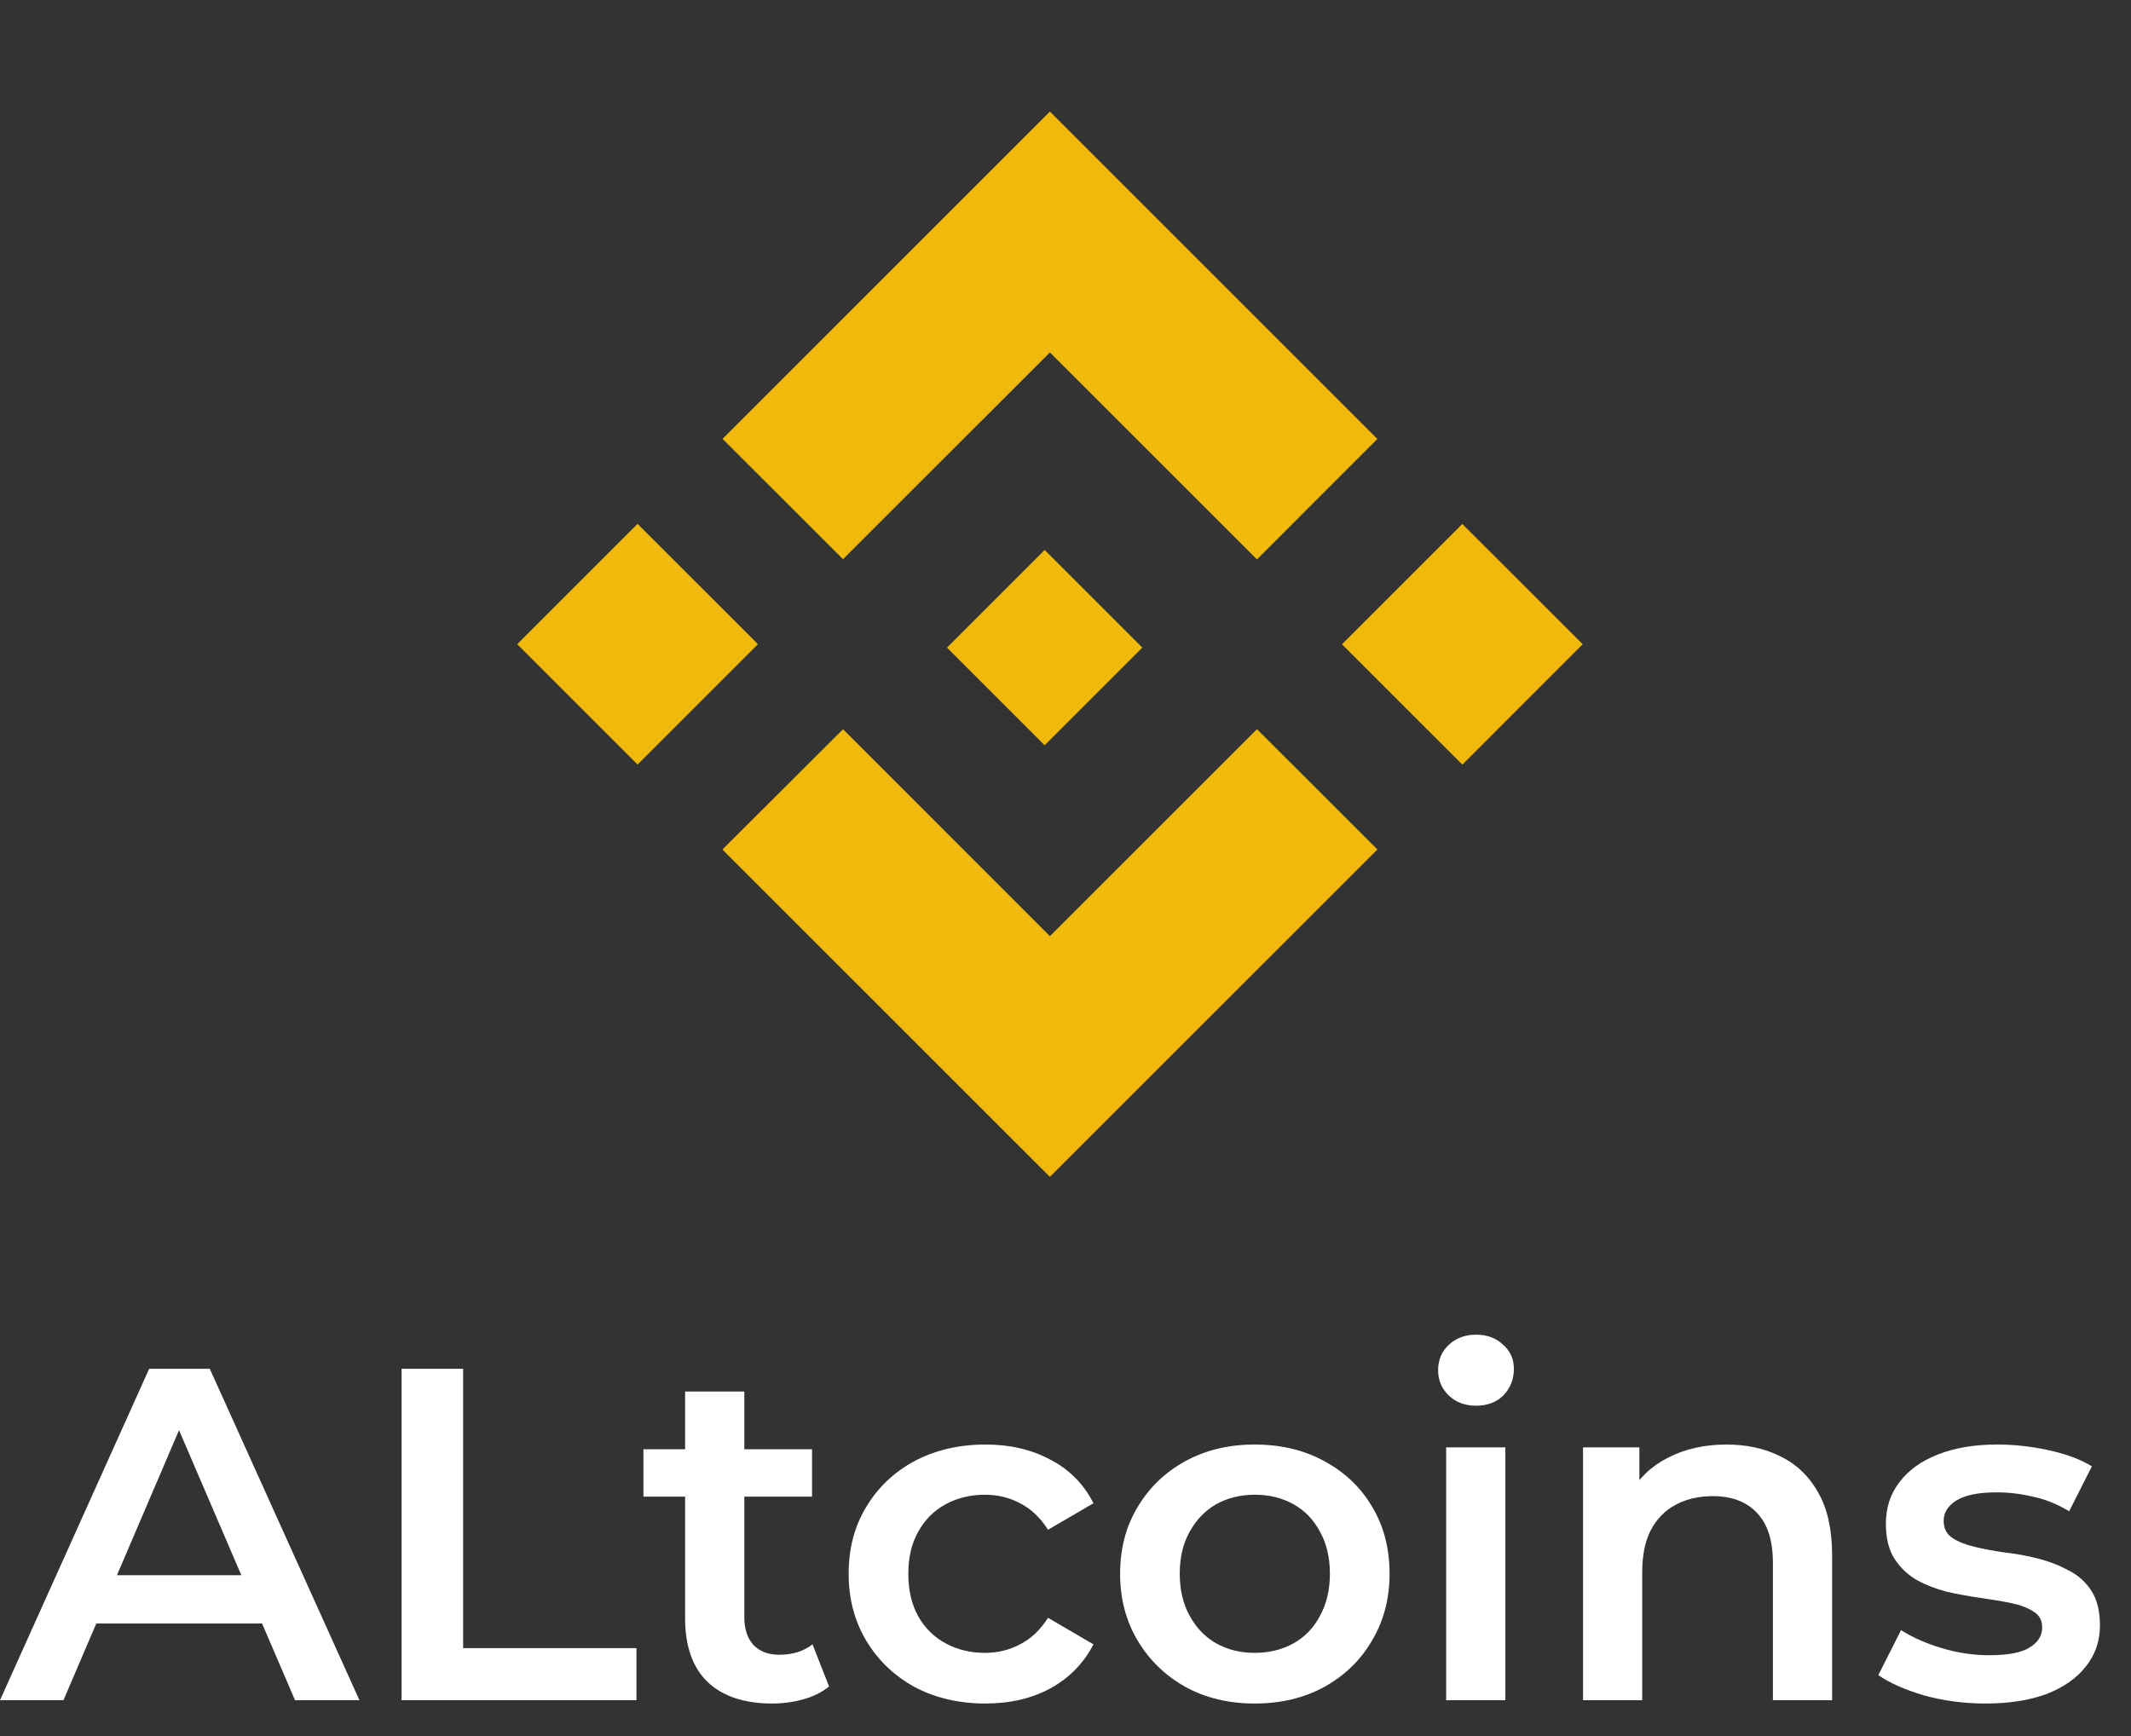<svg width="54" height="44" viewBox="0 0 54 44" fill="none" xmlns="http://www.w3.org/2000/svg">
<rect x="0" y="0" width="54" height="44" fill="#333333" stroke="none"/>
<rect x="23.997" y="16.414" width="3.5" height="3.5" transform="rotate(-45 23.997 16.414)" fill="#F0B90B"/>
<path d="M21.362 14.173L26.605 8.932L31.852 14.178L34.903 11.126L26.605 2.828L18.31 11.124L21.362 14.173ZM16.156 13.278L19.206 16.327L16.156 19.377L13.107 16.327L16.156 13.278ZM21.362 18.483L26.605 23.727L31.852 18.481L34.903 21.529V21.531L26.605 29.828L18.31 21.535L18.306 21.531L21.362 18.483ZM40.107 16.327L37.057 19.379L34.005 16.329L37.055 13.28L40.107 16.327Z" fill="#F0B90B"/>
<path d="M50.309 43.176C49.773 43.176 49.257 43.108 48.761 42.972C48.273 42.828 47.885 42.656 47.597 42.456L48.173 41.316C48.461 41.5 48.805 41.652 49.205 41.772C49.605 41.892 50.005 41.952 50.405 41.952C50.877 41.952 51.217 41.888 51.425 41.76C51.641 41.632 51.749 41.46 51.749 41.244C51.749 41.068 51.677 40.936 51.533 40.848C51.389 40.752 51.201 40.68 50.969 40.632C50.737 40.584 50.477 40.54 50.189 40.5C49.909 40.46 49.625 40.408 49.337 40.344C49.057 40.272 48.801 40.172 48.569 40.044C48.337 39.908 48.149 39.728 48.005 39.504C47.861 39.28 47.789 38.984 47.789 38.616C47.789 38.208 47.905 37.856 48.137 37.56C48.369 37.256 48.693 37.024 49.109 36.864C49.533 36.696 50.033 36.612 50.609 36.612C51.041 36.612 51.477 36.66 51.917 36.756C52.357 36.852 52.721 36.988 53.009 37.164L52.433 38.304C52.129 38.12 51.821 37.996 51.509 37.932C51.205 37.86 50.901 37.824 50.597 37.824C50.141 37.824 49.801 37.892 49.577 38.028C49.361 38.164 49.253 38.336 49.253 38.544C49.253 38.736 49.325 38.88 49.469 38.976C49.613 39.072 49.801 39.148 50.033 39.204C50.265 39.26 50.521 39.308 50.801 39.348C51.089 39.38 51.373 39.432 51.653 39.504C51.933 39.576 52.189 39.676 52.421 39.804C52.661 39.924 52.853 40.096 52.997 40.32C53.141 40.544 53.213 40.836 53.213 41.196C53.213 41.596 53.093 41.944 52.853 42.24C52.621 42.536 52.289 42.768 51.857 42.936C51.425 43.096 50.909 43.176 50.309 43.176Z" fill="white"/>
<path d="M43.75 36.612C44.262 36.612 44.718 36.712 45.118 36.912C45.526 37.112 45.846 37.42 46.078 37.836C46.31 38.244 46.426 38.772 46.426 39.42V43.092H44.926V39.612C44.926 39.044 44.79 38.62 44.518 38.34C44.254 38.06 43.882 37.92 43.402 37.92C43.05 37.92 42.738 37.992 42.466 38.136C42.194 38.28 41.982 38.496 41.83 38.784C41.686 39.064 41.614 39.42 41.614 39.852V43.092H40.114V36.684H41.542V38.412L41.29 37.884C41.514 37.476 41.838 37.164 42.262 36.948C42.694 36.724 43.19 36.612 43.75 36.612Z" fill="white"/>
<path d="M36.646 43.092V36.684H38.146V43.092H36.646ZM37.402 35.628C37.122 35.628 36.89 35.54 36.706 35.364C36.53 35.188 36.442 34.976 36.442 34.728C36.442 34.472 36.53 34.26 36.706 34.092C36.89 33.916 37.122 33.828 37.402 33.828C37.682 33.828 37.91 33.912 38.086 34.08C38.27 34.24 38.362 34.444 38.362 34.692C38.362 34.956 38.274 35.18 38.098 35.364C37.922 35.54 37.69 35.628 37.402 35.628Z" fill="white"/>
<path d="M31.791 43.176C31.136 43.176 30.552 43.036 30.04 42.756C29.527 42.468 29.123 42.076 28.828 41.58C28.532 41.084 28.384 40.52 28.384 39.888C28.384 39.248 28.532 38.684 28.828 38.196C29.123 37.7 29.527 37.312 30.04 37.032C30.552 36.752 31.136 36.612 31.791 36.612C32.456 36.612 33.044 36.752 33.556 37.032C34.075 37.312 34.48 37.696 34.767 38.184C35.063 38.672 35.212 39.24 35.212 39.888C35.212 40.52 35.063 41.084 34.767 41.58C34.48 42.076 34.075 42.468 33.556 42.756C33.044 43.036 32.456 43.176 31.791 43.176ZM31.791 41.892C32.16 41.892 32.487 41.812 32.776 41.652C33.063 41.492 33.288 41.26 33.447 40.956C33.615 40.652 33.7 40.296 33.7 39.888C33.7 39.472 33.615 39.116 33.447 38.82C33.288 38.516 33.063 38.284 32.776 38.124C32.487 37.964 32.163 37.884 31.803 37.884C31.436 37.884 31.108 37.964 30.82 38.124C30.54 38.284 30.316 38.516 30.148 38.82C29.98 39.116 29.895 39.472 29.895 39.888C29.895 40.296 29.98 40.652 30.148 40.956C30.316 41.26 30.54 41.492 30.82 41.652C31.108 41.812 31.431 41.892 31.791 41.892Z" fill="white"/>
<path d="M24.973 43.176C24.301 43.176 23.701 43.036 23.173 42.756C22.653 42.468 22.245 42.076 21.949 41.58C21.653 41.084 21.505 40.52 21.505 39.888C21.505 39.248 21.653 38.684 21.949 38.196C22.245 37.7 22.653 37.312 23.173 37.032C23.701 36.752 24.301 36.612 24.973 36.612C25.597 36.612 26.145 36.74 26.617 36.996C27.097 37.244 27.461 37.612 27.709 38.1L26.557 38.772C26.365 38.468 26.129 38.244 25.849 38.1C25.577 37.956 25.281 37.884 24.961 37.884C24.593 37.884 24.261 37.964 23.965 38.124C23.669 38.284 23.437 38.516 23.269 38.82C23.101 39.116 23.017 39.472 23.017 39.888C23.017 40.304 23.101 40.664 23.269 40.968C23.437 41.264 23.669 41.492 23.965 41.652C24.261 41.812 24.593 41.892 24.961 41.892C25.281 41.892 25.577 41.82 25.849 41.676C26.129 41.532 26.365 41.308 26.557 41.004L27.709 41.676C27.461 42.156 27.097 42.528 26.617 42.792C26.145 43.048 25.597 43.176 24.973 43.176Z" fill="white"/>
<path d="M19.569 43.176C18.865 43.176 18.321 42.996 17.937 42.636C17.553 42.268 17.361 41.728 17.361 41.016V35.268H18.861V40.98C18.861 41.284 18.937 41.52 19.089 41.688C19.249 41.856 19.469 41.94 19.749 41.94C20.085 41.94 20.365 41.852 20.589 41.676L21.009 42.744C20.833 42.888 20.617 42.996 20.361 43.068C20.105 43.14 19.841 43.176 19.569 43.176ZM16.305 37.932V36.732H20.577V37.932H16.305Z" fill="white"/>
<path d="M10.176 43.092V34.692H11.736V41.772H16.128V43.092H10.176Z" fill="white"/>
<path d="M0 43.092L3.78 34.692H5.316L9.108 43.092H7.476L4.224 35.52H4.848L1.608 43.092H0ZM1.74 41.148L2.16 39.924H6.696L7.116 41.148H1.74Z" fill="white"/>
</svg>
